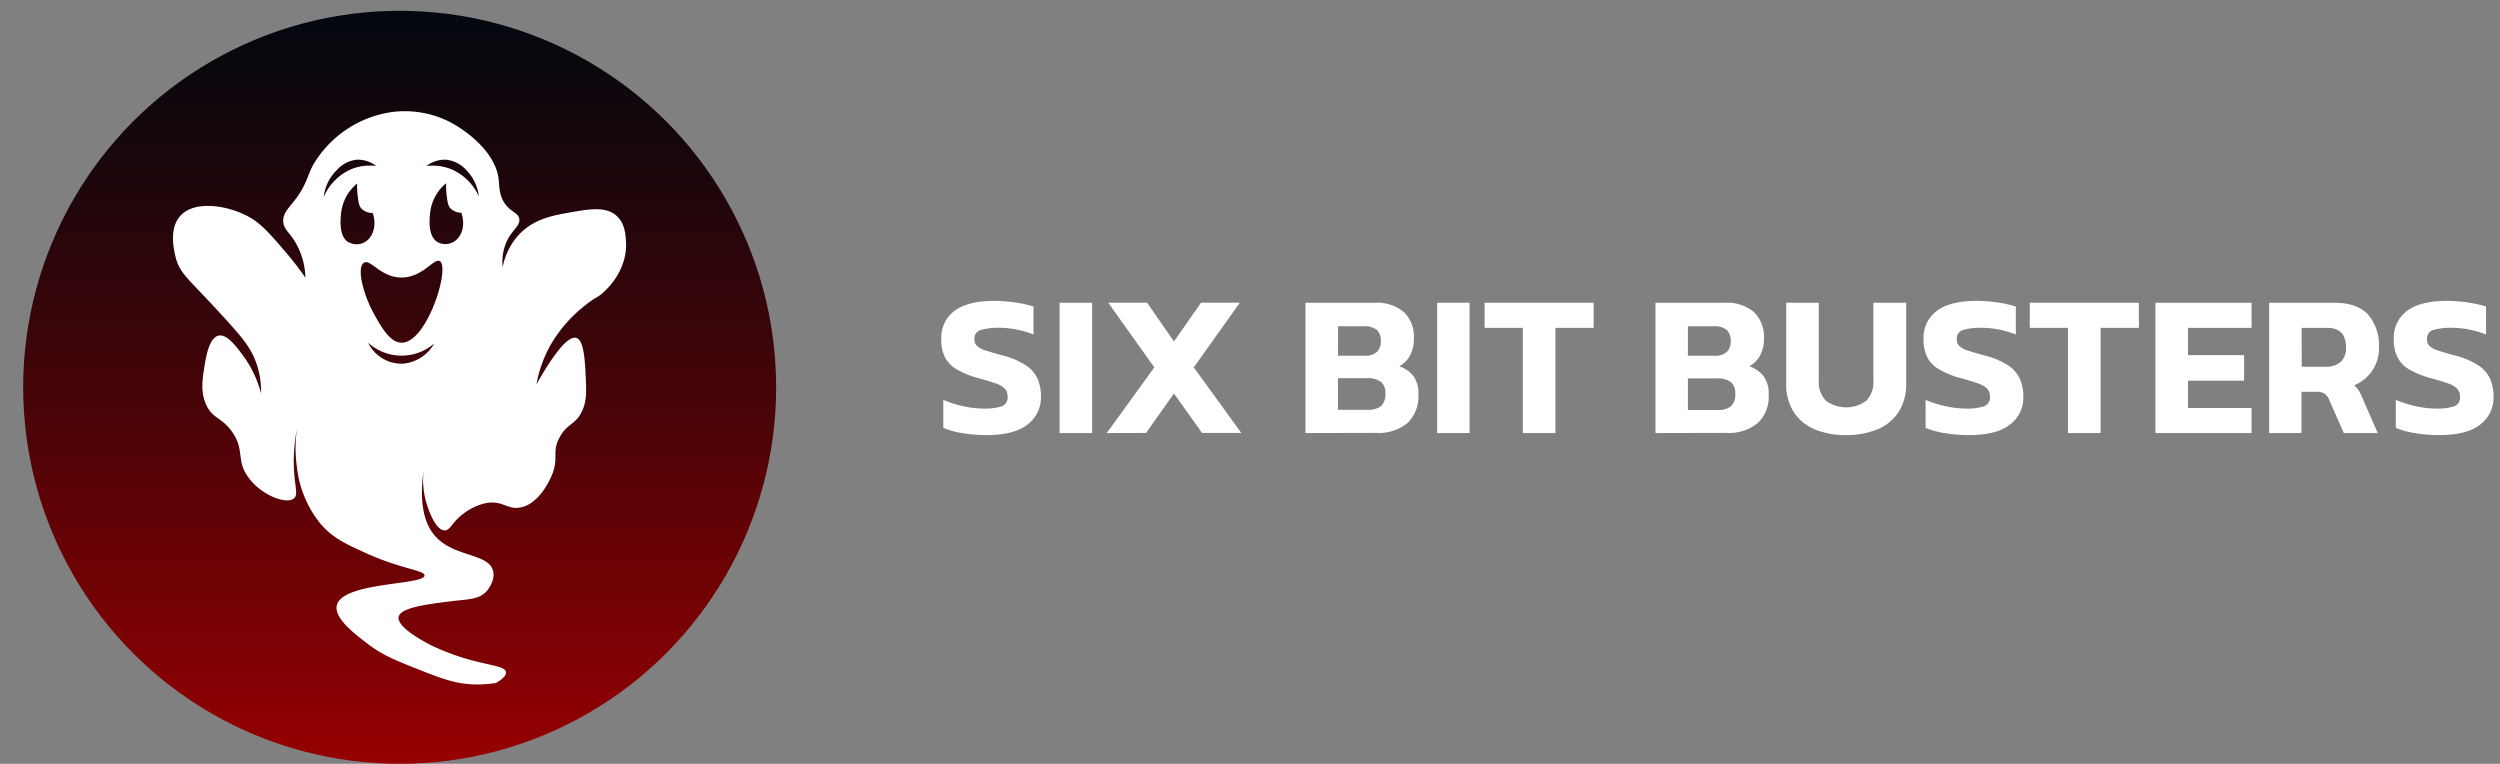 <svg id="Layer_1" data-name="Layer 1" xmlns="http://www.w3.org/2000/svg" xmlns:xlink="http://www.w3.org/1999/xlink" viewBox="0 0 469.52 143.45"><rect x="0" y="0" width="469.52" height="143.45" fill="#808080" stroke="none"/><defs><style>.cls-1{fill:url(#New_Gradient_Swatch_1);}.cls-2{fill:#fff;}</style><linearGradient id="New_Gradient_Swatch_1" x1="75.06" y1="2.03" x2="75.06" y2="143.45" gradientUnits="userSpaceOnUse"><stop offset="0" stop-color="#02080e"/><stop offset="0.16" stop-color="#14070c"/><stop offset="0.5" stop-color="#440408"/><stop offset="0.96" stop-color="#900002"/><stop offset="1" stop-color="#970001"/></linearGradient></defs><title>6bit busters circle white</title><circle class="cls-1" cx="75.06" cy="72.74" r="70.71"/><path class="cls-2" d="M117.57,45.41c-.08-1.33-.2-3.37-1.67-4.78-2-1.94-5.23-1.37-8.75-.75s-7.16,1.27-10,4.54a12.56,12.56,0,0,0-2.74,5.76,9.32,9.32,0,0,1,.83-5c1-2.07,2.52-2.8,2.28-4.1-.2-1.1-1.39-1.18-2.5-2.58-1.34-1.66-1.21-3.53-1.37-4.85-.58-5-5.93-9.08-9.24-10.78A18.74,18.74,0,0,0,73.93,21a20.5,20.5,0,0,0-15.19,10.1c-1,1.93-1.18,3.48-3.06,6.08C54.3,39,53.12,40,53.19,41.57c.06,1.33,1,2,1.88,3.3a13.53,13.53,0,0,1,2.28,7.28,57.12,57.12,0,0,0-4-5.15c-2.73-3.17-4.25-4.93-6.52-6.22-3.77-2.14-10.23-3.33-13-.2-2.29,2.59-1,7-.81,7.88.92,3.28,2.53,3.88,10.11,12.34,2.56,2.85,4.25,4.87,5.21,8a16.79,16.79,0,0,1,.7,5.1,20.94,20.94,0,0,0-3.42-7.15c-1.3-1.75-3-4.05-4.56-3.72-1.84.39-2.42,4.2-2.73,6.22s-.67,4.37.35,6.67c1.24,2.81,3,2.38,5,5.31,2.27,3.4.7,5.07,2.78,8.16,2.41,3.58,7.33,5.44,8.76,4.2.79-.68.18-2,0-5.31a30,30,0,0,1,.55-7.66,24.49,24.49,0,0,0,0,7.13,20.32,20.32,0,0,0,4.55,10.77c2.3,2.6,4.77,3.72,8.64,5.46,6.49,2.92,10.79,3.12,10.77,4.1,0,1.84-15.42,1.18-16.47,5.6-.56,2.39,3.28,5.34,6,7.39s5.12,3,10.21,5c4.73,1.91,6.89,2.3,8.79,2.43a21.73,21.73,0,0,0,4.87-.23c1-.56,2-1.33,1.9-2.05-.15-.93-2.19-1.16-5.16-1.89a44.13,44.13,0,0,1-9-3.19c-.93-.48-6.44-3.34-6-5.3.4-1.73,5.26-2.34,9.45-2.87,3.58-.46,5.61-.32,7.06-1.93.12-.13,1.67-1.91,1.24-3.77-.79-3.35-7-2.59-10.62-6.3-1.74-1.78-3.51-5.25-2.42-12.74a15.3,15.3,0,0,0,.6,6.53c.29.9,1.56,4.83,3.34,4.85,1.07,0,1.25-1.42,3.47-3.11a10.66,10.66,0,0,1,4.25-2c3.12-.61,4,1.27,6.47.81,3.75-.7,5.76-5.66,6-6.22,1.25-3.22-.09-4.16,1.36-6.9s3-2.32,4.25-5c.89-1.9.81-3.61.68-6.44-.14-3-.32-6.82-1.74-7.28-2-.66-5.75,5.57-7.51,8.72a23.62,23.62,0,0,1,2.5-7.13,25.6,25.6,0,0,1,6.3-7.43c2.48-2.07,2.66-1.54,4.17-3.11C114.48,53.84,117.86,50.32,117.57,45.41ZM60.8,37a8.27,8.27,0,0,1,2.4-5A5.88,5.88,0,0,1,66.91,30a5.53,5.53,0,0,1,3.74,1.18,9.34,9.34,0,0,0-4.42.49A9.91,9.91,0,0,0,60.8,37Zm4.67,8.53c-1.82-1.09-1.54-4.14-1.43-5.31a8.57,8.57,0,0,1,1.13-3.54,8.45,8.45,0,0,1,1.9-2.22,14.91,14.91,0,0,0,.11,2.35c.16,1.25.25,1.89.73,2.4A2.9,2.9,0,0,0,70,40c.83,2.39,0,4.71-1.6,5.53A3.06,3.06,0,0,1,65.47,45.48ZM75.7,68.3a7,7,0,0,1-6.57-3.94,9.36,9.36,0,0,0,12.42.15A7.45,7.45,0,0,1,75.7,68.3Zm-.29-3.94c-2.2,0-3.89-3.1-5.21-5.47-2-3.65-3.26-8.68-1.85-9.54,1.25-.76,3.07,2.64,6.85,2.77,4.14.14,6.31-3.77,7.41-3.07C84.58,50.29,80.17,64.44,75.41,64.36Zm9.67-18.88a3.08,3.08,0,0,1-2.89,0c-1.82-1.09-1.54-4.14-1.43-5.31a8.57,8.57,0,0,1,1.13-3.54,8.45,8.45,0,0,1,1.9-2.22,14.91,14.91,0,0,0,.11,2.35c.16,1.25.25,1.89.73,2.4a2.91,2.91,0,0,0,2,.79C87.5,42.34,86.68,44.66,85.08,45.48Zm-.58-13.8a9.34,9.34,0,0,0-4.42-.49A5.55,5.55,0,0,1,83.82,30a5.88,5.88,0,0,1,3.71,1.9,8.27,8.27,0,0,1,2.4,5A9.91,9.91,0,0,0,84.5,31.68Z"/><path class="cls-2" d="M185.33,81.71a27.08,27.08,0,0,1-4.55-.36,14.8,14.8,0,0,1-3.62-1V75.1a21.42,21.42,0,0,0,3.7,1.18,17.9,17.9,0,0,0,3.86.45,10.31,10.31,0,0,0,3.4-.42,1.72,1.72,0,0,0,1.12-1.82,2.09,2.09,0,0,0-.55-1.52,4.74,4.74,0,0,0-1.79-1c-.82-.29-1.94-.64-3.36-1a17,17,0,0,1-4-1.69A5.59,5.59,0,0,1,177.42,67a7.48,7.48,0,0,1-.64-3.27,6.27,6.27,0,0,1,2.5-5.36q2.52-1.86,7.41-1.86a26.93,26.93,0,0,1,4.15.32,21.51,21.51,0,0,1,3.26.74v5.25a17.42,17.42,0,0,0-3.28-.95,17.17,17.17,0,0,0-3.21-.31,12.1,12.1,0,0,0-3.33.38A1.66,1.66,0,0,0,183,63.66a1.76,1.76,0,0,0,.45,1.27,3.94,3.94,0,0,0,1.58.86c.75.25,1.77.56,3.06.91a14.66,14.66,0,0,1,4.6,1.92,6,6,0,0,1,2.2,2.58,8.42,8.42,0,0,1,.61,3.29A6.35,6.35,0,0,1,193,79.71C191.33,81.05,188.77,81.71,185.33,81.71Z"/><path class="cls-2" d="M199,81.33V56.86h6.11V81.33Z"/><path class="cls-2" d="M207.86,81.33,216.79,69l-8.66-12.16h7.29l5.06,7.29,5.09-7.29h7.29L224.2,69l8.93,12.31h-7.37l-5.28-7.41-5.25,7.41Z"/><path class="cls-2" d="M245.18,81.33V56.86h12.91a7.88,7.88,0,0,1,5.57,1.75,6.38,6.38,0,0,1,1.88,4.94,6.48,6.48,0,0,1-.74,3.25,5.32,5.32,0,0,1-2,2,5.86,5.86,0,0,1,2.63,1.78,5.6,5.6,0,0,1,.95,3.54,6.81,6.81,0,0,1-2.06,5.34,8.5,8.5,0,0,1-5.89,1.84Zm6.11-14.52h5a3.19,3.19,0,0,0,2.32-.72,2.72,2.72,0,0,0,.72-2,2.82,2.82,0,0,0-.72-2.11,3.76,3.76,0,0,0-2.62-.7h-4.68Zm0,10.15h5.59a3.87,3.87,0,0,0,2.49-.68,3.07,3.07,0,0,0,.81-2.44,2.64,2.64,0,0,0-.79-2.1,4.17,4.17,0,0,0-2.74-.71h-5.36Z"/><path class="cls-2" d="M269.91,81.33V56.86H276V81.33Z"/><path class="cls-2" d="M286,81.33V61.57h-7.18V56.86h20.48v4.71h-7.18V81.33Z"/><path class="cls-2" d="M310.91,81.33V56.86h12.92a7.88,7.88,0,0,1,5.57,1.75,6.41,6.41,0,0,1,1.88,4.94,6.59,6.59,0,0,1-.74,3.25,5.39,5.39,0,0,1-2,2,5.86,5.86,0,0,1,2.63,1.78,5.6,5.6,0,0,1,1,3.54,6.81,6.81,0,0,1-2.06,5.34,8.5,8.5,0,0,1-5.89,1.84ZM317,66.81h5a3.19,3.19,0,0,0,2.32-.72,2.72,2.72,0,0,0,.72-2,2.82,2.82,0,0,0-.72-2.11,3.76,3.76,0,0,0-2.62-.7H317ZM317,77h5.59a3.87,3.87,0,0,0,2.49-.68,3.07,3.07,0,0,0,.81-2.44,2.64,2.64,0,0,0-.79-2.1,4.17,4.17,0,0,0-2.74-.71H317Z"/><path class="cls-2" d="M346.71,81.71a14.9,14.9,0,0,1-5.95-1.1,8.64,8.64,0,0,1-3.91-3.27A9.62,9.62,0,0,1,335.46,72V56.86h6.12V71.45a5,5,0,0,0,1.33,3.8,6.4,6.4,0,0,0,7.6,0,5,5,0,0,0,1.33-3.8V56.86H358V72a9.71,9.71,0,0,1-1.39,5.32,8.69,8.69,0,0,1-3.91,3.27A14.9,14.9,0,0,1,346.71,81.71Z"/><path class="cls-2" d="M369.81,81.71a27,27,0,0,1-4.54-.36,15,15,0,0,1-3.63-1V75.1a21.54,21.54,0,0,0,3.71,1.18,17.83,17.83,0,0,0,3.86.45,10.35,10.35,0,0,0,3.4-.42,1.73,1.73,0,0,0,1.12-1.82,2.13,2.13,0,0,0-.55-1.52,4.82,4.82,0,0,0-1.79-1c-.82-.29-1.94-.64-3.36-1a16.79,16.79,0,0,1-4-1.69A5.59,5.59,0,0,1,361.91,67a7.47,7.47,0,0,1-.65-3.27,6.28,6.28,0,0,1,2.51-5.36q2.5-1.86,7.41-1.86a26.7,26.7,0,0,1,4.14.32,21.39,21.39,0,0,1,3.27.74v5.25a17.3,17.3,0,0,0-3.29-.95,17.09,17.09,0,0,0-3.21-.31,12,12,0,0,0-3.32.38,1.66,1.66,0,0,0-1.27,1.75,1.76,1.76,0,0,0,.45,1.27,3.94,3.94,0,0,0,1.58.86c.74.25,1.77.56,3.06.91a14.49,14.49,0,0,1,4.59,1.92,6.07,6.07,0,0,1,2.21,2.58,8.61,8.61,0,0,1,.61,3.29,6.35,6.35,0,0,1-2.51,5.22C375.82,81.05,373.26,81.71,369.81,81.71Z"/><path class="cls-2" d="M388.39,81.33V61.57h-7.18V56.86H401.7v4.71h-7.19V81.33Z"/><path class="cls-2" d="M404.81,81.33V56.86h18.05v4.71H410.93V66.7h10.53v4.79H410.93v5.13h11.93v4.71Z"/><path class="cls-2" d="M426.17,81.33V56.86H438.4q4.34,0,6.39,2.28a8.84,8.84,0,0,1,2,6.12,7.42,7.42,0,0,1-4.68,7.1,3.75,3.75,0,0,1,.86.93,10.64,10.64,0,0,1,.7,1.43l2.89,6.61h-6.38l-2.74-6.23a2.63,2.63,0,0,0-.87-1.16,2.71,2.71,0,0,0-1.52-.36h-2.82v7.75Zm6.11-12.46h4.53a4,4,0,0,0,2.79-.9,3.44,3.44,0,0,0,1-2.71q0-3.69-3.54-3.69h-4.79Z"/><path class="cls-2" d="M458.12,81.71a27,27,0,0,1-4.54-.36,15,15,0,0,1-3.63-1V75.1a21.54,21.54,0,0,0,3.71,1.18,17.83,17.83,0,0,0,3.86.45,10.31,10.31,0,0,0,3.4-.42A1.73,1.73,0,0,0,462,74.49a2.13,2.13,0,0,0-.55-1.52,4.82,4.82,0,0,0-1.79-1c-.82-.29-1.94-.64-3.36-1a17,17,0,0,1-4-1.69A5.59,5.59,0,0,1,450.22,67a7.47,7.47,0,0,1-.65-3.27,6.28,6.28,0,0,1,2.51-5.36c1.68-1.24,4.14-1.86,7.41-1.86a26.7,26.7,0,0,1,4.14.32,21.39,21.39,0,0,1,3.27.74v5.25a17.91,17.91,0,0,0-6.5-1.26,12.07,12.07,0,0,0-3.32.38,1.66,1.66,0,0,0-1.27,1.75,1.76,1.76,0,0,0,.45,1.27,3.94,3.94,0,0,0,1.58.86c.75.25,1.77.56,3.06.91a14.66,14.66,0,0,1,4.6,1.92,6,6,0,0,1,2.2,2.58,8.42,8.42,0,0,1,.61,3.29,6.35,6.35,0,0,1-2.51,5.22C464.13,81.05,461.57,81.71,458.12,81.71Z"/></svg>